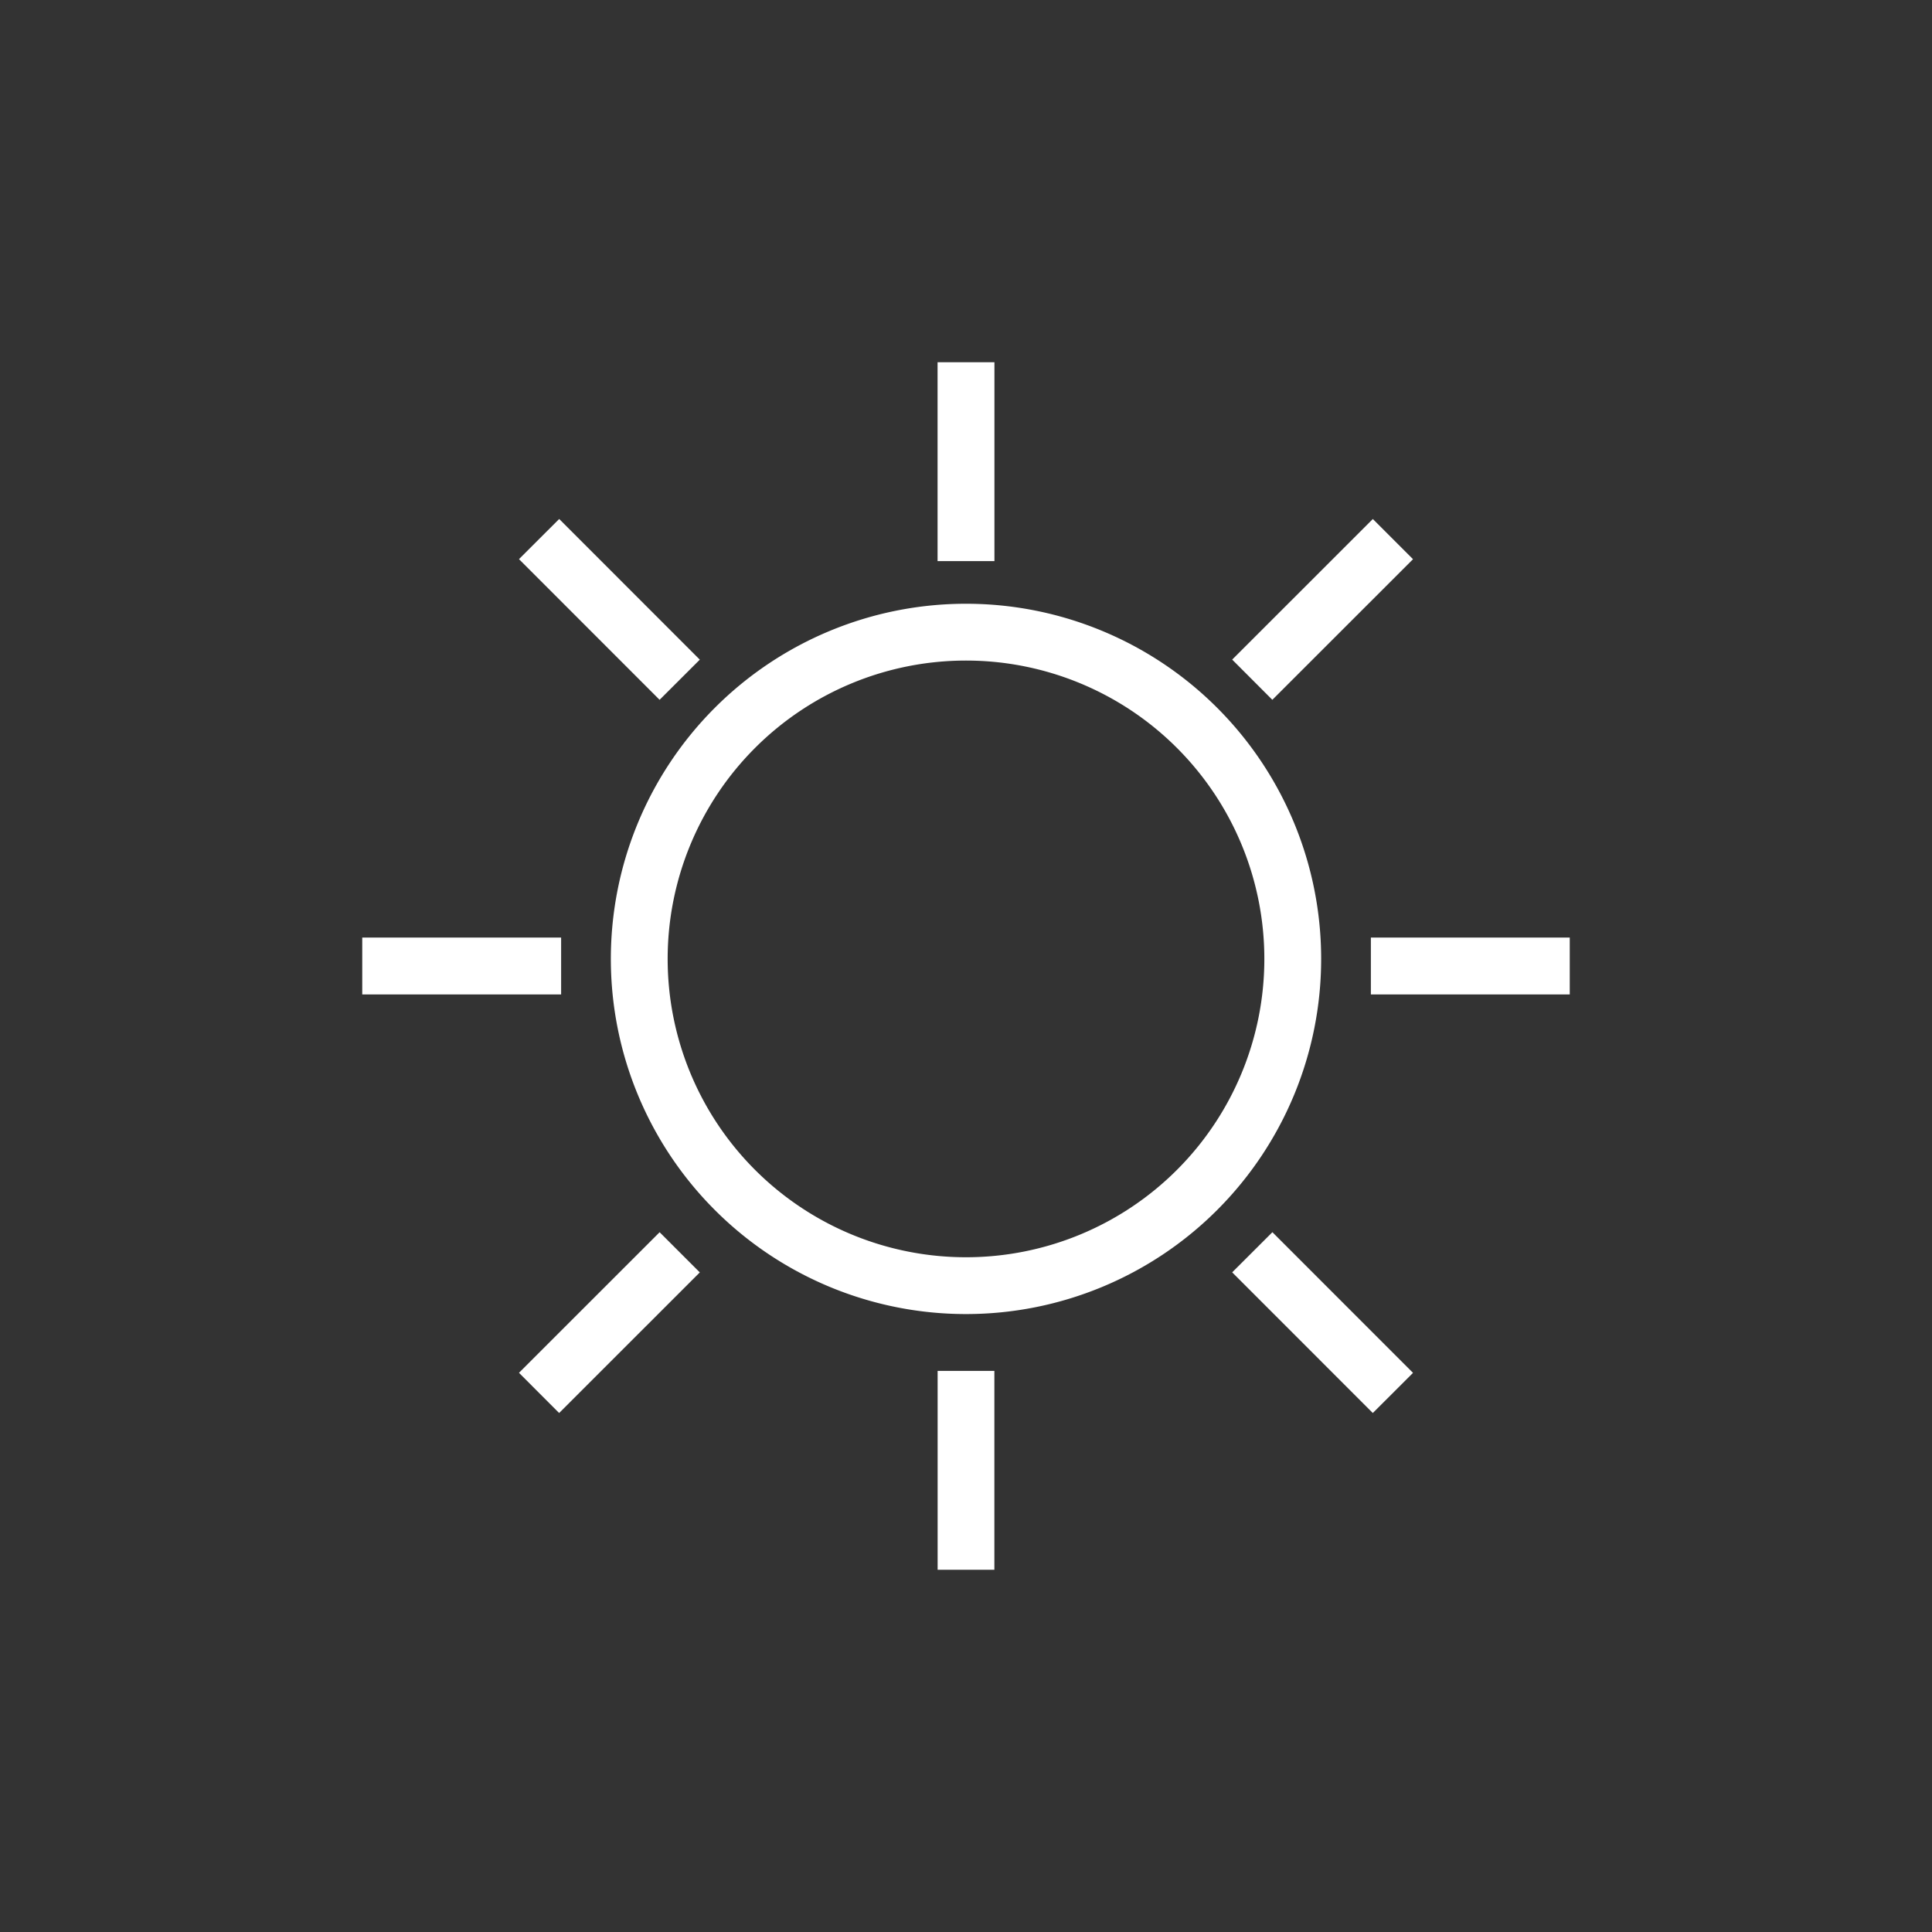 <svg xmlns="http://www.w3.org/2000/svg" width="32" height="32" viewBox="0 0 32 32">
    <rect x="0" y="0" width="32" height="32" fill="#333333" stroke="none"/>
    <g fill="none" fill-rule="evenodd">
        <circle cx="16" cy="16" r="15.5" fill="none" stroke="none"/>
        <path fill="#FFF" fill-rule="nonzero" d="M16.47 22.706V26h-.94v-3.294h.94zm4.605-2.297l2.329 2.33-.666.665-2.329-2.33.666-.665zm-10.15 0l.666.666-2.33 2.329-.665-.666 2.33-2.329zM16 10a5.882 5.882 0 1 1 0 11.765A5.882 5.882 0 0 1 16 10zm0 .941a4.941 4.941 0 1 0 0 9.883 4.941 4.941 0 0 0 0-9.883zm10 4.588v.942h-3.294v-.942H26zm-16.706 0v.942H6v-.942h3.294zm-.032-6.933l2.329 2.33-.666.665-2.329-2.33.666-.665zm13.476 0l.666.666-2.33 2.329-.665-.666 2.33-2.329zM16.471 6v3.294h-.942V6h.942z"/>
    </g>
</svg>
